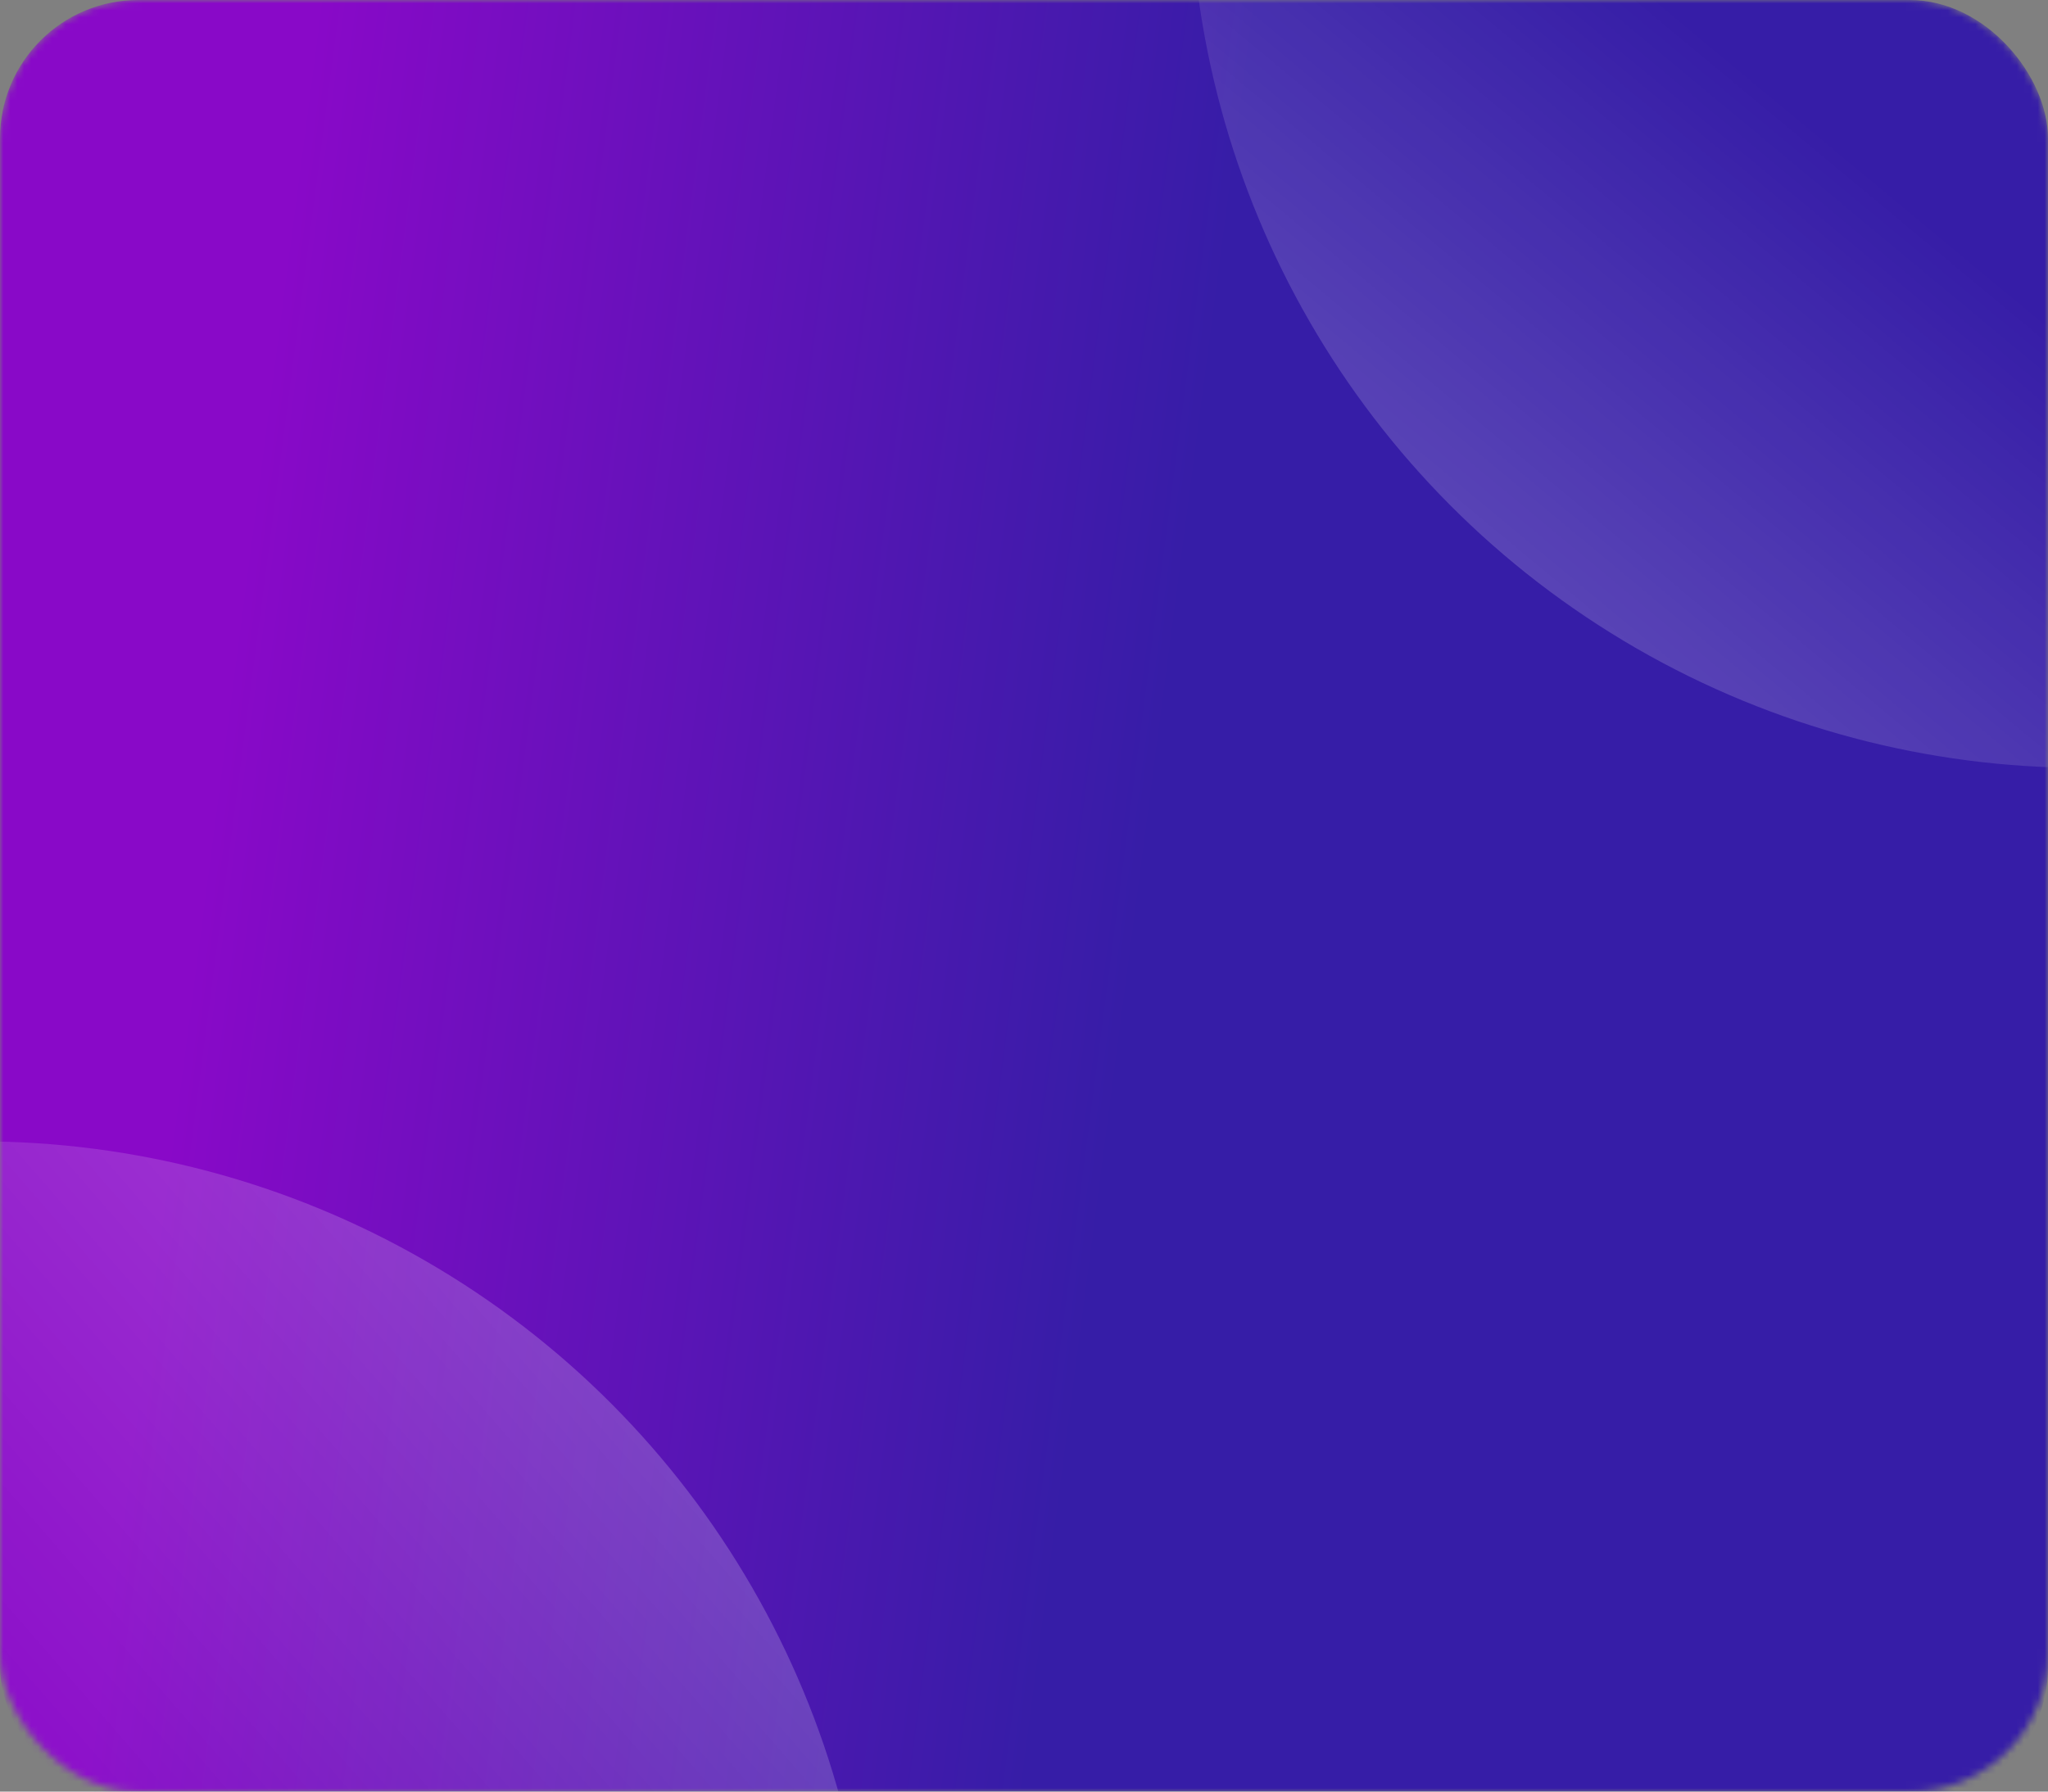 <svg width="296" height="259" viewBox="0 0 296 259" fill="none" xmlns="http://www.w3.org/2000/svg">
<rect x="0" y="0" width="296" height="259" fill="#808080" stroke="none"/>
<mask id="mask0_138_47" style="mask-type:alpha" maskUnits="userSpaceOnUse" x="0" y="0" width="296" height="259">
<rect width="296" height="259" rx="20" fill="#E77E7C"/>
</mask>
<g mask="url(#mask0_138_47)">
<rect width="296" height="261" rx="20" fill="url(#paint0_linear_138_47)"/>
<circle cx="129" cy="129" r="129" transform="matrix(-1 0 0 1 430 -147)" fill="url(#paint1_linear_138_47)"/>
<circle cx="129" cy="129" r="129" transform="matrix(-1 0 0 1 126 165)" fill="url(#paint2_linear_138_47)"/>
</g>
<defs>
<linearGradient id="paint0_linear_138_47" x1="34.533" y1="86.435" x2="168.479" y2="103.896" gradientUnits="userSpaceOnUse">
<stop stop-color="#8909C8"/>
<stop offset="1" stop-color="#361DA7"/>
</linearGradient>
<linearGradient id="paint1_linear_138_47" x1="294.927" y1="291.747" x2="180.822" y2="154.355" gradientUnits="userSpaceOnUse">
<stop stop-color="white" stop-opacity="0.4"/>
<stop offset="1" stop-color="white" stop-opacity="0"/>
</linearGradient>
<linearGradient id="paint2_linear_138_47" x1="-40.924" y1="-46.484" x2="129" y2="101.198" gradientUnits="userSpaceOnUse">
<stop stop-color="white" stop-opacity="0.4"/>
<stop offset="1" stop-color="white" stop-opacity="0"/>
</linearGradient>
</defs>
</svg>
